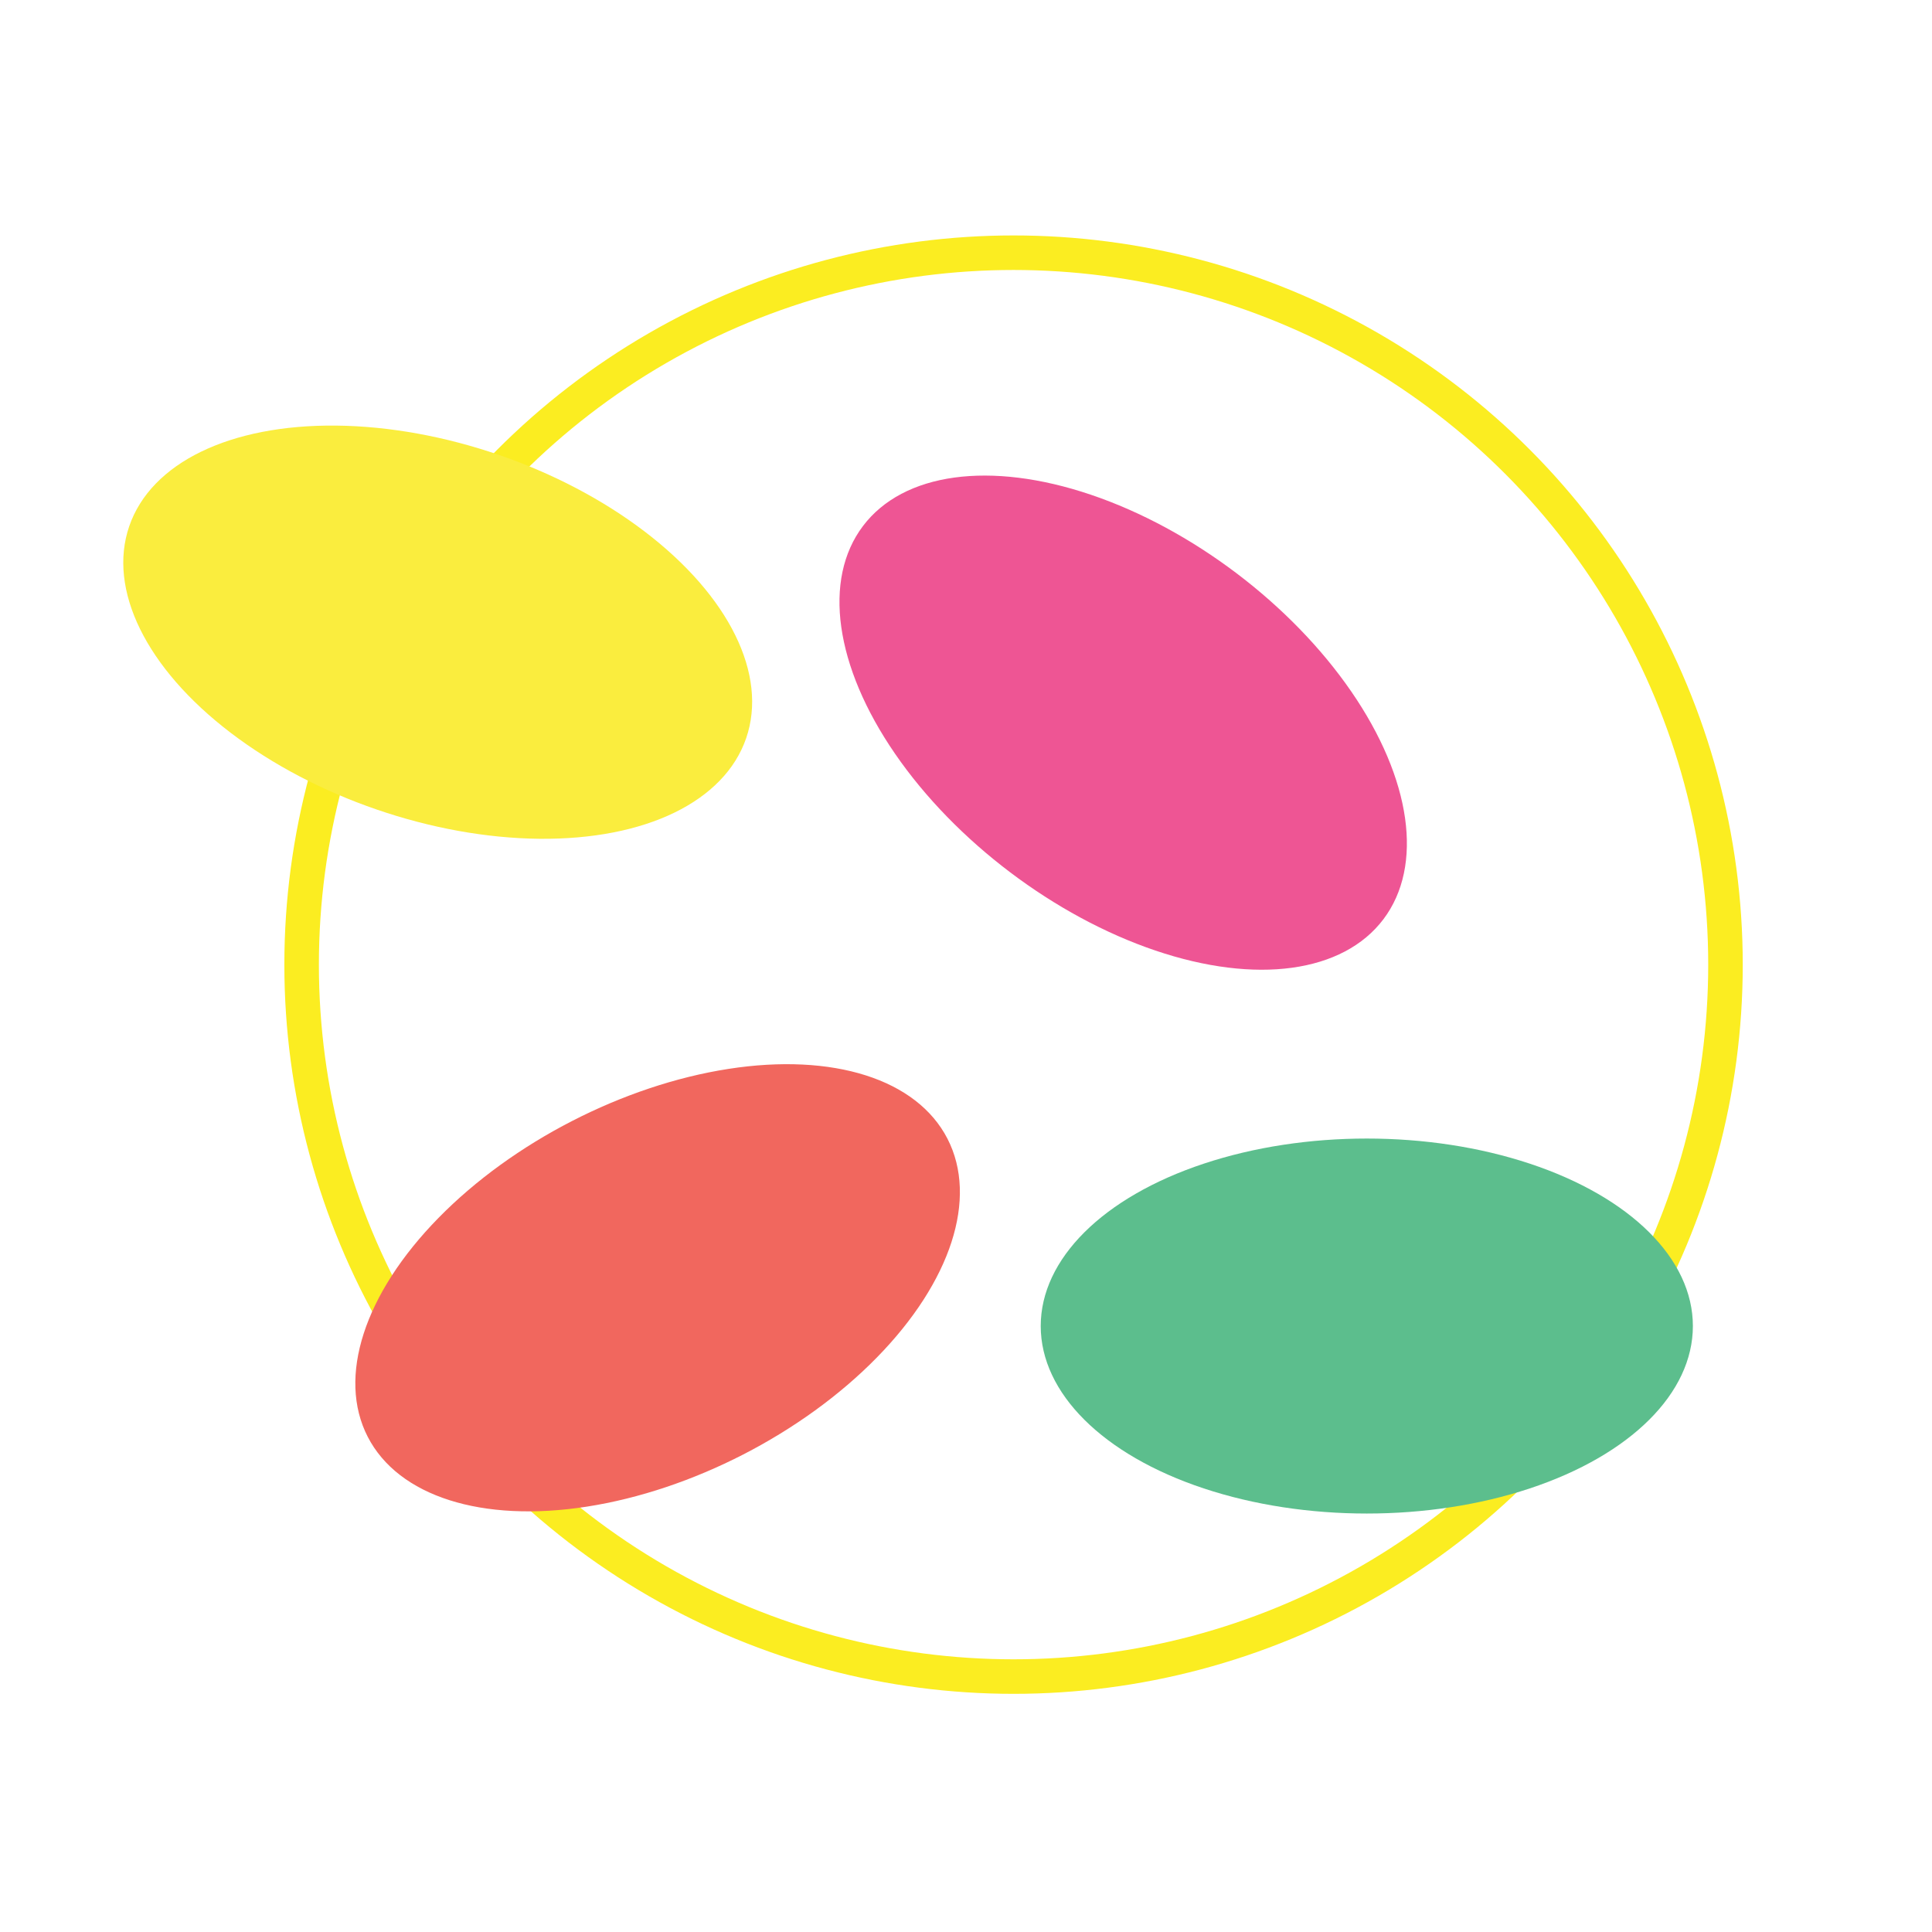 <?xml version="1.0" encoding="utf-8"?>
<!-- Generator: Adobe Illustrator 18.1.1, SVG Export Plug-In . SVG Version: 6.00 Build 0)  -->
<!DOCTYPE svg PUBLIC "-//W3C//DTD SVG 1.1//EN" "http://www.w3.org/Graphics/SVG/1.1/DTD/svg11.dtd">
<svg version="1.1" id="Layer_1" xmlns="http://www.w3.org/2000/svg" xmlns:xlink="http://www.w3.org/1999/xlink" x="0px" y="0px"
	 width="71.1px" height="71.1px" viewBox="-359 271.9 71.1 71.1" style="enable-background:new -359 271.9 71.1 71.1;"
	 xml:space="preserve">
<style type="text/css">
	.st0{fill:none;stroke:#FBED21;stroke-width:1.271;stroke-miterlimit:10;}
	.st1{fill:#5CBE8D;}
	.st2{fill:#FAED3E;}
	.st3{fill:#EE5594;}
	.st4{fill:#F1675E;}
</style>
<g>
	<circle class="st0" cx="-321.7" cy="307.4" r="26.2"/>
	<ellipse class="st1" cx="-308.7" cy="320.7" rx="12" ry="6.9"/>
	
		<ellipse transform="matrix(0.946 0.325 -0.325 0.946 77.275 127.189)" class="st2" cx="-342.7" cy="295.3" rx="12" ry="6.9"/>
	
		<ellipse transform="matrix(0.798 0.603 -0.603 0.798 115.654 251.964)" class="st3" cx="-317.6" cy="298.3" rx="12" ry="6.9"/>
	<ellipse transform="matrix(0.889 -0.457 0.457 0.889 -182.95 -117.75)" class="st4" cx="-335" cy="319.4" rx="12" ry="6.9"/>
</g>
</svg>
